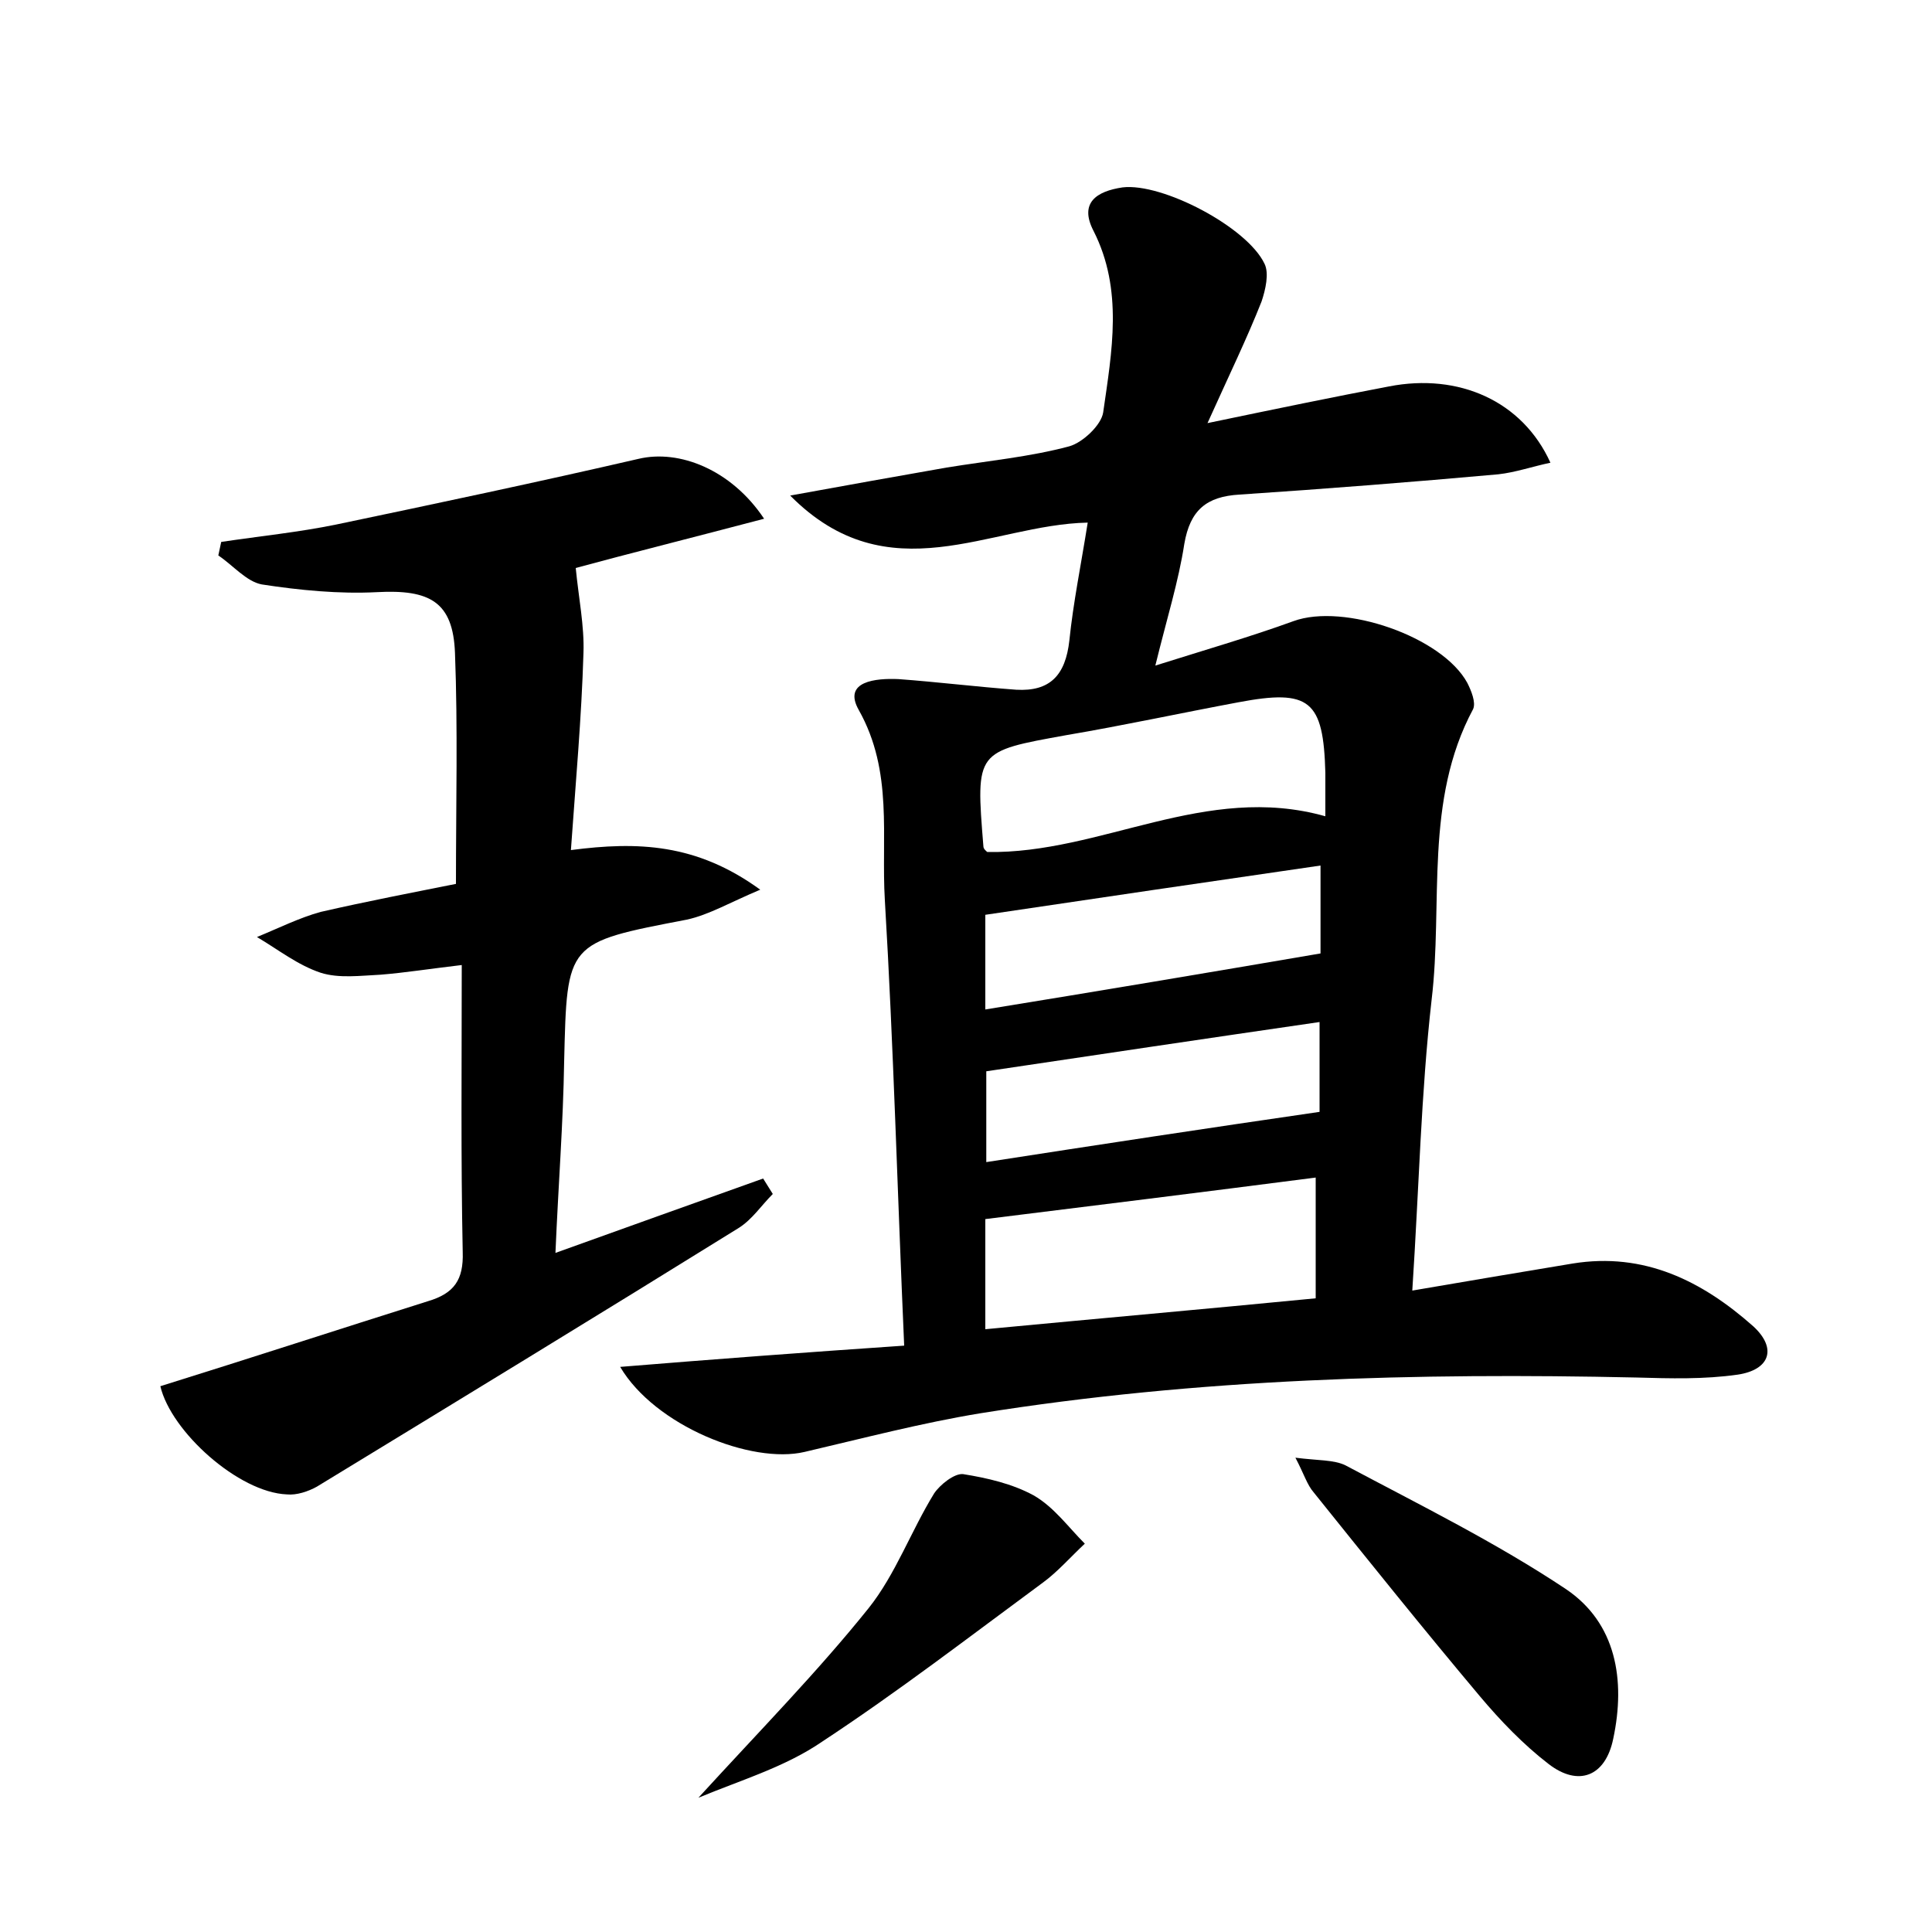 <?xml version="1.0" encoding="utf-8"?>
<!-- Generator: Adobe Illustrator 22.0.0, SVG Export Plug-In . SVG Version: 6.00 Build 0)  -->
<svg version="1.1" id="图层_1" xmlns="http://www.w3.org/2000/svg" xmlns:xlink="http://www.w3.org/1999/xlink" x="0px" y="0px"
	 viewBox="0 0 200 200" style="enable-background:new 0 0 200 200;" xml:space="preserve">
<style type="text/css">
	.st0{fill:#FFFFFF;}
</style>
<g>
	
	<path d="M93.6,139.3c-0.7-15.8-1.1-31-2-46.1c-0.4-6.6,0.9-13.3-2.7-19.7c-1.7-3,1.8-3.3,4.1-3.2c4.1,0.3,8.1,0.8,12.2,1.1
		c3.5,0.2,5.1-1.5,5.5-5.1c0.4-3.9,1.2-7.8,1.9-12.2c-10.1,0.2-20.6,7.5-30.8-2.8c6-1.1,11.1-2,16.2-2.9c4.3-0.7,8.6-1.1,12.7-2.2
		c1.4-0.4,3.3-2.2,3.5-3.5c0.9-6.3,2.1-12.7-1-18.8c-1.5-2.9,0.3-4.1,3-4.5c4.1-0.5,12.9,4.1,14.7,7.9c0.5,1,0.1,2.7-0.3,3.9
		c-1.5,3.8-3.3,7.5-5.6,12.6c7.2-1.5,13-2.7,18.8-3.8c7.2-1.4,13.8,1.5,16.7,7.9c-1.9,0.4-3.6,1-5.4,1.2c-8.9,0.8-17.8,1.5-26.8,2.1
		c-3.4,0.2-5.1,1.6-5.7,5.1c-0.6,3.9-1.8,7.7-3,12.6c5.4-1.7,9.9-3,14.3-4.6c5.2-1.9,15.4,1.6,18,6.4c0.4,0.8,0.9,2,0.6,2.7
		c-5.1,9.5-3.1,20.1-4.3,30.1c-1.1,9.7-1.3,19.4-2,30.1c5.8-1,11.2-1.9,16.6-2.8c7.4-1.2,13.4,1.8,18.7,6.5c2.5,2.3,1.7,4.5-1.6,5
		c-3.5,0.5-7,0.4-10.5,0.3c-22.7-0.5-45.4,0.1-67.9,3.7c-6.1,1-12.2,2.6-18.2,4c-5.5,1.3-15.5-2.7-19.1-8.8
		C74,140.7,83.3,140,93.6,139.3z M102,137.6c11.6-1.1,22.9-2.1,34.2-3.2c0-4.3,0-8.2,0-12.5c-11.6,1.5-22.9,2.9-34.2,4.3
		C102,129.8,102,133.5,102,137.6z M137.2,84.5c0-1.7,0-3.1,0-4.5c-0.2-7.5-1.6-8.7-9-7.3c-5.9,1.1-11.9,2.4-17.8,3.4
		c-9.4,1.7-9.4,1.6-8.6,11.5c0,0.3,0.3,0.5,0.4,0.6C114,88.4,124.8,81,137.2,84.5z M136.7,89.6C125,91.3,113.4,93,102,94.7
		c0,3.3,0,6.5,0,9.8c11.7-1.9,23-3.8,34.7-5.8C136.7,96.5,136.7,93.2,136.7,89.6z M136.6,105.8c-11.7,1.7-23.1,3.4-34.5,5.1
		c0,3.1,0,6.2,0,9.4c11.6-1.8,22.8-3.5,34.5-5.2C136.6,112.7,136.6,109.4,136.6,105.8z"/>
	<path d="M47.2,91.5c0-8.3,0.2-16.1-0.1-23.9c-0.2-5.3-2.6-6.6-8.1-6.3c-3.9,0.2-8-0.2-11.9-0.8c-1.6-0.3-3-2-4.5-3
		c0.1-0.5,0.2-0.9,0.3-1.4c4-0.6,8-1,11.9-1.8c10.5-2.2,20.9-4.4,31.3-6.8c4.2-1,9.6,1.1,13,6.2c-7.2,1.9-14,3.6-19.5,5.1
		c0.3,3.1,0.9,6,0.8,8.8c-0.2,6.7-0.8,13.3-1.3,20.4c6.9-0.9,13-0.7,19.6,4.1c-3.1,1.3-5.3,2.6-7.6,3.1
		c-12.5,2.4-12.4,2.3-12.7,14.7c-0.1,6.4-0.6,12.7-0.9,19.8c7.5-2.7,14.5-5.2,21.5-7.7c0.3,0.5,0.7,1.1,1,1.6
		c-1.2,1.2-2.1,2.6-3.5,3.5c-14.5,9-29.1,17.9-43.7,26.8c-0.9,0.5-2.1,0.9-3.1,0.8c-5-0.2-12-6.5-13.1-11.2
		c9.3-2.9,18.5-5.9,27.7-8.8c2.7-0.8,3.7-2.2,3.6-5.1c-0.2-9.7-0.1-19.4-0.1-29.7c-3.4,0.4-5.9,0.8-8.4,1c-2.1,0.1-4.3,0.4-6.2-0.2
		c-2.4-0.8-4.4-2.4-6.6-3.7c2.2-0.9,4.4-2,6.6-2.6C38,93.3,42.7,92.4,47.2,91.5z"/>
	<path d="M134.1,150.9c2.3,0.3,4,0.2,5.2,0.8c7.7,4.1,15.6,8,22.8,12.8c5.2,3.5,6.2,9.4,4.9,15.5c-0.8,3.9-3.6,5-6.7,2.6
		c-2.6-2-5-4.5-7.1-7c-5.8-6.9-11.5-14-17.2-21.1C135.3,153.7,135,152.6,134.1,150.9z"/>
	<path d="M72.3,186.1c6.4-7,12.3-13,17.6-19.6c2.8-3.5,4.4-8,6.8-11.9c0.6-0.9,2.1-2.1,3-2c2.5,0.4,5.1,1,7.3,2.2
		c2.1,1.2,3.6,3.3,5.3,5c-1.4,1.3-2.8,2.9-4.3,4c-7.6,5.6-15,11.3-22.9,16.5C81.3,182.9,76.9,184.2,72.3,186.1z"/>
	
	
	
	
</g>
</svg>
